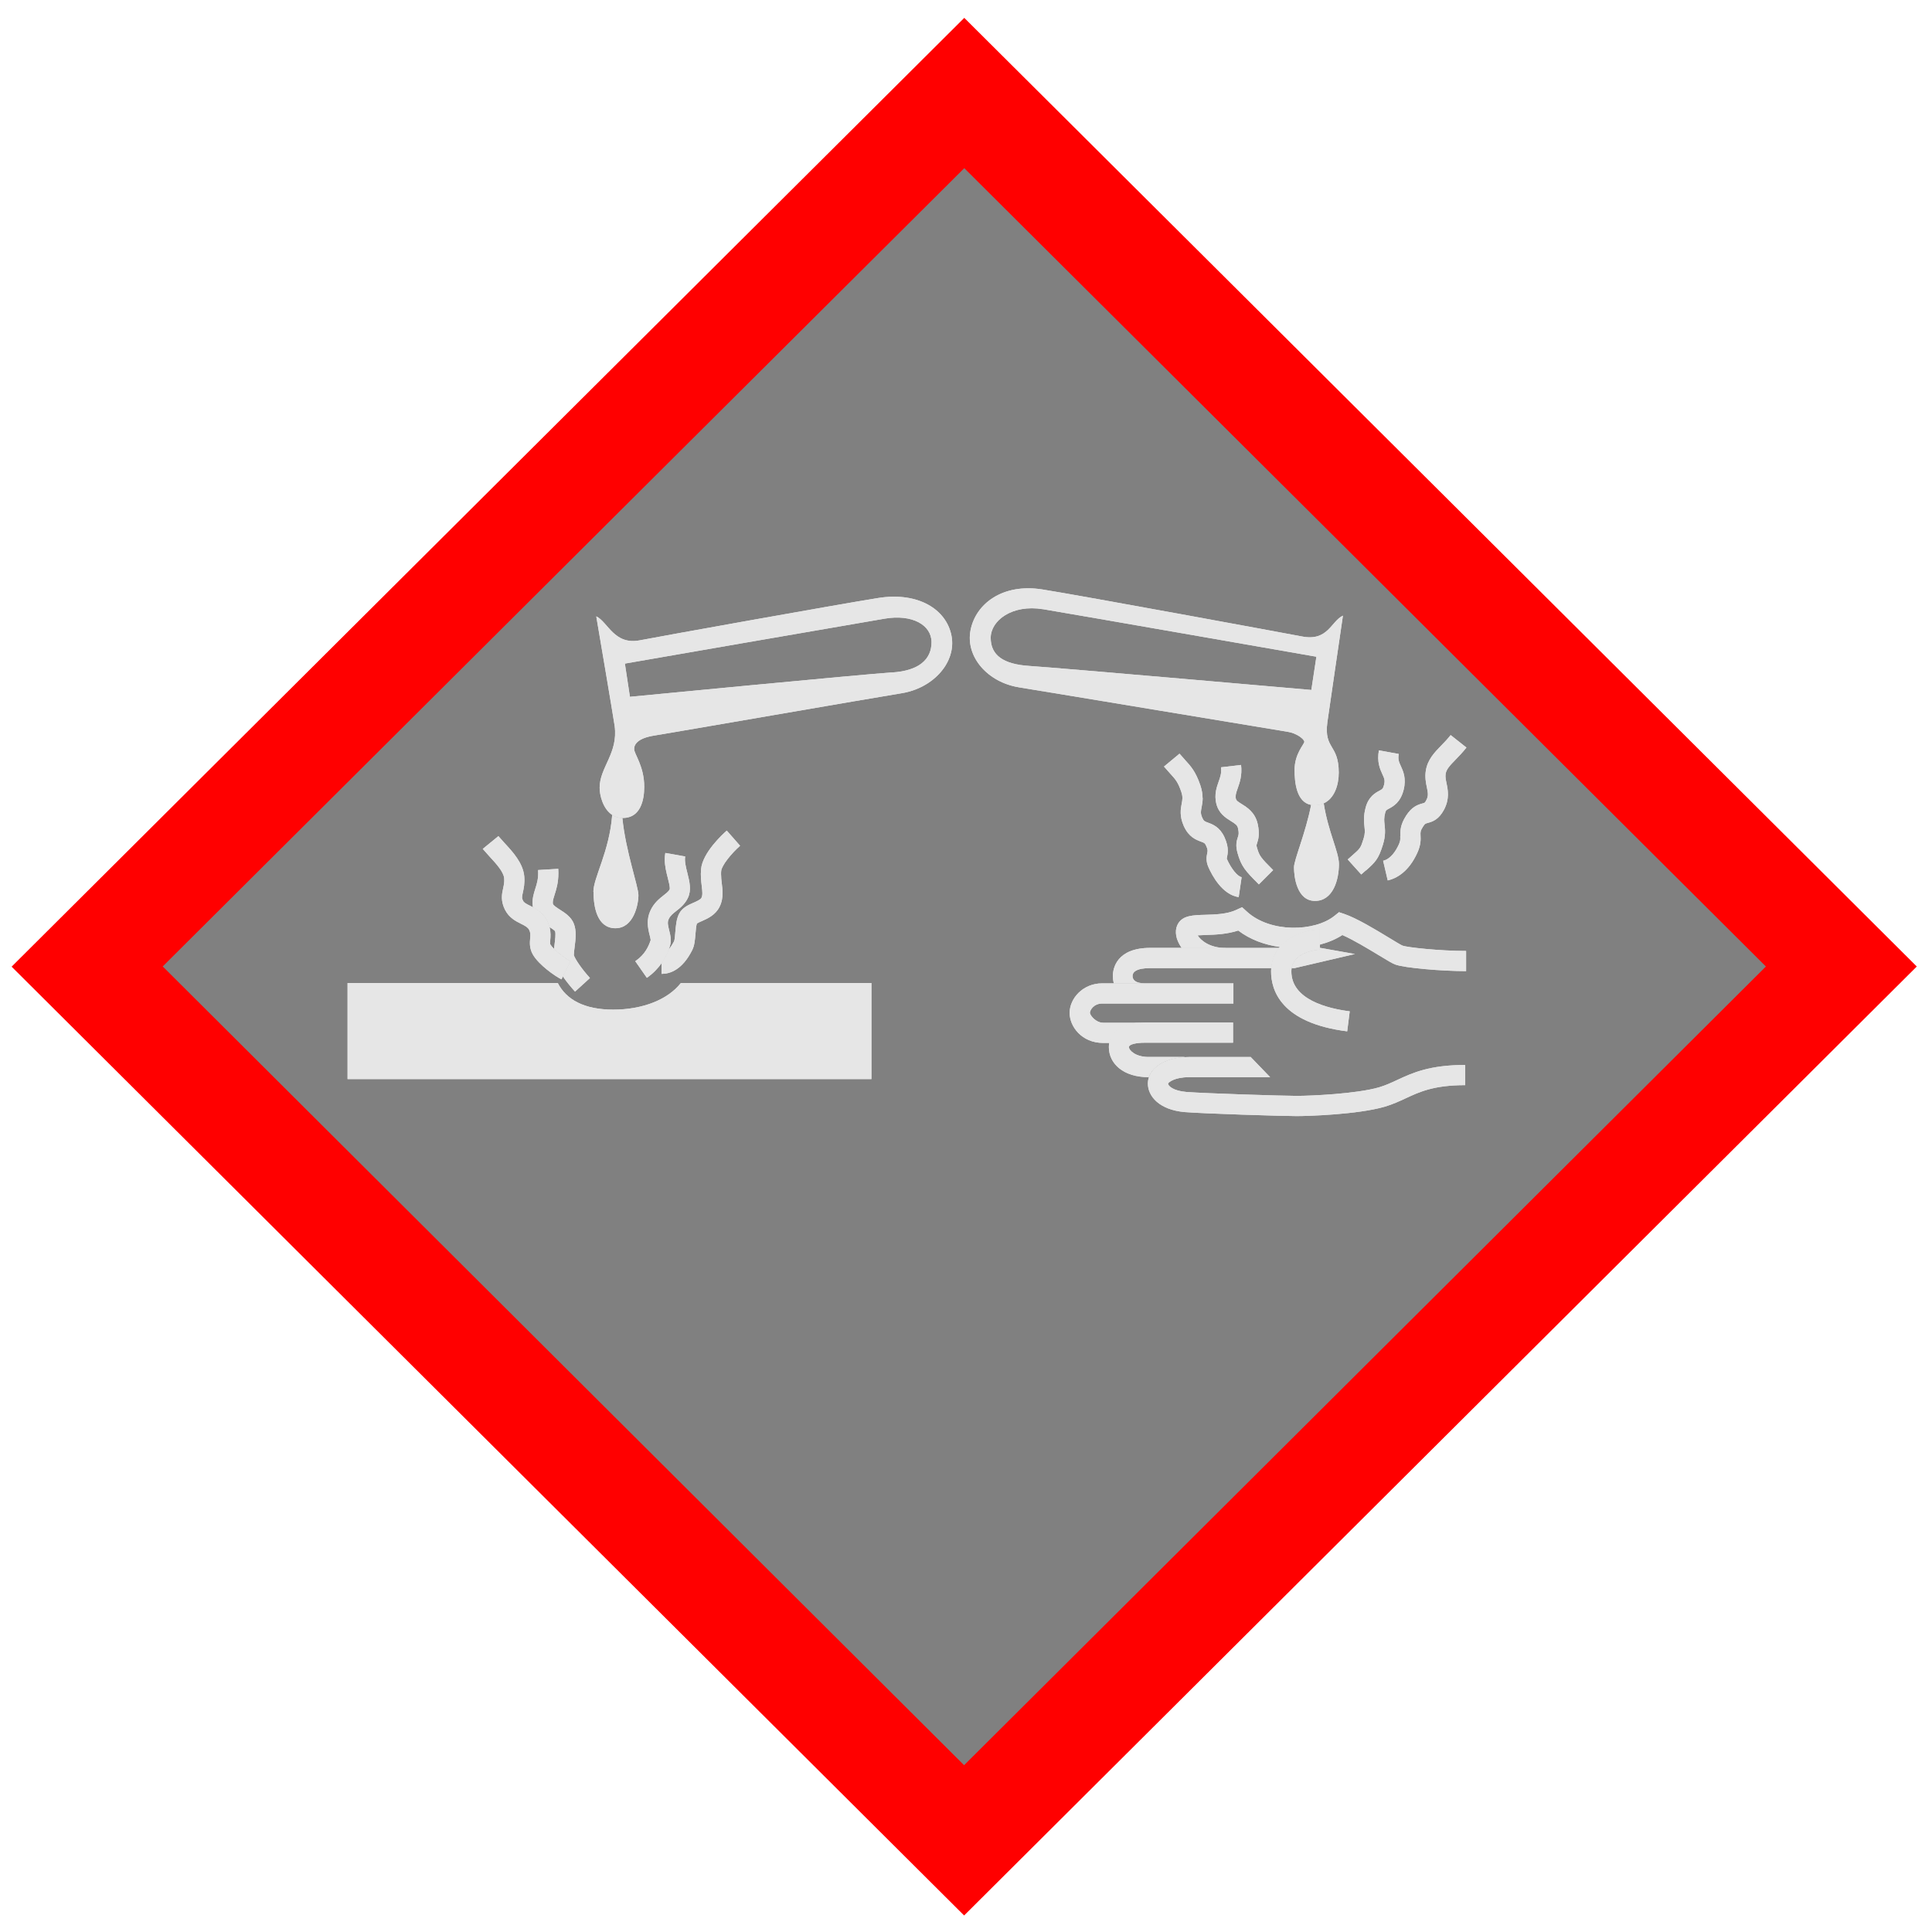 <?xml version="1.0" encoding="UTF-8" standalone="no"?>
<svg
   xmlns:dc="http://purl.org/dc/elements/1.1/"
   xmlns:cc="http://creativecommons.org/ns#"
   xmlns:rdf="http://www.w3.org/1999/02/22-rdf-syntax-ns#"
   xmlns:svg="http://www.w3.org/2000/svg"
   xmlns="http://www.w3.org/2000/svg"
   xmlns:sodipodi="http://sodipodi.sourceforge.net/DTD/sodipodi-0.dtd"
   xmlns:inkscape="http://www.inkscape.org/namespaces/inkscape"
   height="724"
   width="724"
   viewBox="0 0 735 735"
   version="1.1"
   id="svg54"
   sodipodi:docname="corrosive.svg"
   inkscape:version="1.0.1 (c497b03c, 2020-09-10)">
  <defs
     id="defs58">
    <filter
       style="color-interpolation-filters:sRGB"
       inkscape:label="Drop Shadow"
       id="filter214">
      <feFlood
         flood-opacity="1"
         flood-color="rgb(0,0,0)"
         result="flood"
         id="feFlood204" />
      <feComposite
         in="flood"
         in2="SourceGraphic"
         operator="in"
         result="composite1"
         id="feComposite206" />
      <feGaussianBlur
         in="composite1"
         stdDeviation="10.811"
         result="blur"
         id="feGaussianBlur208" />
      <feOffset
         dx="6"
         dy="6"
         result="offset"
         id="feOffset210" />
      <feComposite
         in="SourceGraphic"
         in2="offset"
         operator="over"
         result="composite2"
         id="feComposite212" />
    </filter>
    <filter
       inkscape:menu="Shadows and Glows"
       inkscape:menu-tooltip="Cut out, add inner shadow and colorize some parts of an image"
       style="color-interpolation-filters:sRGB;"
       inkscape:label="Emergence"
       id="filter1224">
      <feColorMatrix
         values="0 0 0 0 0 0 0 0 0 0 0 0 0 0 0 0.21 0.72 0.07 0 0 "
         result="result1"
         id="feColorMatrix1196" />
      <feColorMatrix
         values="1 0 0 0 0 0 1 0 0 0 0 0 1 0 0 0 0 0 2 0 "
         result="result9"
         id="feColorMatrix1198" />
      <feComposite
         in2="result9"
         in="SourceGraphic"
         operator="in"
         result="result4"
         id="feComposite1200" />
      <feFlood
         result="result2"
         flood-color="rgb(0,0,0)"
         id="feFlood1202" />
      <feComposite
         in2="result9"
         operator="in"
         result="result10"
         id="feComposite1204" />
      <feComposite
         in2="result4"
         operator="atop"
         id="feComposite1206" />
      <feGaussianBlur
         stdDeviation="3"
         result="result8"
         id="feGaussianBlur1208" />
      <feOffset
         dx="3"
         dy="3"
         result="result3"
         in="result8"
         id="feOffset1210" />
      <feFlood
         flood-opacity="1"
         flood-color="rgb(219,173,62)"
         result="result5"
         id="feFlood1212" />
      <feMerge
         result="result6"
         id="feMerge1220">
        <feMergeNode
           in="result5"
           id="feMergeNode1214" />
        <feMergeNode
           in="result3"
           id="feMergeNode1216" />
        <feMergeNode
           in="result4"
           id="feMergeNode1218" />
      </feMerge>
      <feComposite
         in2="SourceGraphic"
         operator="in"
         result="result7"
         id="feComposite1222" />
    </filter>
    <filter
       inkscape:menu="Shadows and Glows"
       inkscape:menu-tooltip="Cut out, add inner shadow and colorize some parts of an image"
       style="color-interpolation-filters:sRGB;"
       inkscape:label="Emergence"
       id="filter1254">
      <feColorMatrix
         values="0 0 0 0 0 0 0 0 0 0 0 0 0 0 0 0.21 0.72 0.07 0 0 "
         result="result1"
         id="feColorMatrix1226" />
      <feColorMatrix
         values="1 0 0 0 0 0 1 0 0 0 0 0 1 0 0 0 0 0 2 0 "
         result="result9"
         id="feColorMatrix1228" />
      <feComposite
         in2="result9"
         in="SourceGraphic"
         operator="in"
         result="result4"
         id="feComposite1230" />
      <feFlood
         result="result2"
         flood-color="rgb(0,0,0)"
         id="feFlood1232" />
      <feComposite
         in2="result9"
         operator="in"
         result="result10"
         id="feComposite1234" />
      <feComposite
         in2="result4"
         operator="atop"
         id="feComposite1236" />
      <feGaussianBlur
         stdDeviation="3"
         result="result8"
         id="feGaussianBlur1238" />
      <feOffset
         dx="3"
         dy="3"
         result="result3"
         in="result8"
         id="feOffset1240" />
      <feFlood
         flood-opacity="1"
         flood-color="rgb(219,173,62)"
         result="result5"
         id="feFlood1242" />
      <feMerge
         result="result6"
         id="feMerge1250">
        <feMergeNode
           in="result5"
           id="feMergeNode1244" />
        <feMergeNode
           in="result3"
           id="feMergeNode1246" />
        <feMergeNode
           in="result4"
           id="feMergeNode1248" />
      </feMerge>
      <feComposite
         in2="SourceGraphic"
         operator="in"
         result="result7"
         id="feComposite1252" />
    </filter>
    <filter
       inkscape:menu="Shadows and Glows"
       inkscape:menu-tooltip="Cut out, add inner shadow and colorize some parts of an image"
       style="color-interpolation-filters:sRGB;"
       inkscape:label="Emergence"
       id="filter1284">
      <feColorMatrix
         values="0 0 0 0 0 0 0 0 0 0 0 0 0 0 0 0.21 0.72 0.07 0 0 "
         result="result1"
         id="feColorMatrix1256" />
      <feColorMatrix
         values="1 0 0 0 0 0 1 0 0 0 0 0 1 0 0 0 0 0 2 0 "
         result="result9"
         id="feColorMatrix1258" />
      <feComposite
         in2="result9"
         in="SourceGraphic"
         operator="in"
         result="result4"
         id="feComposite1260" />
      <feFlood
         result="result2"
         flood-color="rgb(0,0,0)"
         id="feFlood1262" />
      <feComposite
         in2="result9"
         operator="in"
         result="result10"
         id="feComposite1264" />
      <feComposite
         in2="result4"
         operator="atop"
         id="feComposite1266" />
      <feGaussianBlur
         stdDeviation="3"
         result="result8"
         id="feGaussianBlur1268" />
      <feOffset
         dx="3"
         dy="3"
         result="result3"
         in="result8"
         id="feOffset1270" />
      <feFlood
         flood-opacity="1"
         flood-color="rgb(219,173,62)"
         result="result5"
         id="feFlood1272" />
      <feMerge
         result="result6"
         id="feMerge1280">
        <feMergeNode
           in="result5"
           id="feMergeNode1274" />
        <feMergeNode
           in="result3"
           id="feMergeNode1276" />
        <feMergeNode
           in="result4"
           id="feMergeNode1278" />
      </feMerge>
      <feComposite
         in2="SourceGraphic"
         operator="in"
         result="result7"
         id="feComposite1282" />
    </filter>
    <filter
       inkscape:menu="Shadows and Glows"
       inkscape:menu-tooltip="Cut out, add inner shadow and colorize some parts of an image"
       style="color-interpolation-filters:sRGB;"
       inkscape:label="Emergence"
       id="filter1314">
      <feColorMatrix
         values="0 0 0 0 0 0 0 0 0 0 0 0 0 0 0 0.21 0.72 0.07 0 0 "
         result="result1"
         id="feColorMatrix1286" />
      <feColorMatrix
         values="1 0 0 0 0 0 1 0 0 0 0 0 1 0 0 0 0 0 2 0 "
         result="result9"
         id="feColorMatrix1288" />
      <feComposite
         in2="result9"
         in="SourceGraphic"
         operator="in"
         result="result4"
         id="feComposite1290" />
      <feFlood
         result="result2"
         flood-color="rgb(0,0,0)"
         id="feFlood1292" />
      <feComposite
         in2="result9"
         operator="in"
         result="result10"
         id="feComposite1294" />
      <feComposite
         in2="result4"
         operator="atop"
         id="feComposite1296" />
      <feGaussianBlur
         stdDeviation="3"
         result="result8"
         id="feGaussianBlur1298" />
      <feOffset
         dx="3"
         dy="3"
         result="result3"
         in="result8"
         id="feOffset1300" />
      <feFlood
         flood-opacity="1"
         flood-color="rgb(219,173,62)"
         result="result5"
         id="feFlood1302" />
      <feMerge
         result="result6"
         id="feMerge1310">
        <feMergeNode
           in="result5"
           id="feMergeNode1304" />
        <feMergeNode
           in="result3"
           id="feMergeNode1306" />
        <feMergeNode
           in="result4"
           id="feMergeNode1308" />
      </feMerge>
      <feComposite
         in2="SourceGraphic"
         operator="in"
         result="result7"
         id="feComposite1312" />
    </filter>
    <filter
       inkscape:menu="Shadows and Glows"
       inkscape:menu-tooltip="Cut out, add inner shadow and colorize some parts of an image"
       style="color-interpolation-filters:sRGB;"
       inkscape:label="Emergence"
       id="filter1344">
      <feColorMatrix
         values="0 0 0 0 0 0 0 0 0 0 0 0 0 0 0 0.21 0.72 0.07 0 0 "
         result="result1"
         id="feColorMatrix1316" />
      <feColorMatrix
         values="1 0 0 0 0 0 1 0 0 0 0 0 1 0 0 0 0 0 2 0 "
         result="result9"
         id="feColorMatrix1318" />
      <feComposite
         in2="result9"
         in="SourceGraphic"
         operator="in"
         result="result4"
         id="feComposite1320" />
      <feFlood
         result="result2"
         flood-color="rgb(0,0,0)"
         id="feFlood1322" />
      <feComposite
         in2="result9"
         operator="in"
         result="result10"
         id="feComposite1324" />
      <feComposite
         in2="result4"
         operator="atop"
         id="feComposite1326" />
      <feGaussianBlur
         stdDeviation="3"
         result="result8"
         id="feGaussianBlur1328" />
      <feOffset
         dx="3"
         dy="3"
         result="result3"
         in="result8"
         id="feOffset1330" />
      <feFlood
         flood-opacity="1"
         flood-color="rgb(219,173,62)"
         result="result5"
         id="feFlood1332" />
      <feMerge
         result="result6"
         id="feMerge1340">
        <feMergeNode
           in="result5"
           id="feMergeNode1334" />
        <feMergeNode
           in="result3"
           id="feMergeNode1336" />
        <feMergeNode
           in="result4"
           id="feMergeNode1338" />
      </feMerge>
      <feComposite
         in2="SourceGraphic"
         operator="in"
         result="result7"
         id="feComposite1342" />
    </filter>
    <filter
       inkscape:menu="Shadows and Glows"
       inkscape:menu-tooltip="Cut out, add inner shadow and colorize some parts of an image"
       style="color-interpolation-filters:sRGB;"
       inkscape:label="Emergence"
       id="filter1374">
      <feColorMatrix
         values="0 0 0 0 0 0 0 0 0 0 0 0 0 0 0 0.21 0.72 0.07 0 0 "
         result="result1"
         id="feColorMatrix1346" />
      <feColorMatrix
         values="1 0 0 0 0 0 1 0 0 0 0 0 1 0 0 0 0 0 2 0 "
         result="result9"
         id="feColorMatrix1348" />
      <feComposite
         in2="result9"
         in="SourceGraphic"
         operator="in"
         result="result4"
         id="feComposite1350" />
      <feFlood
         result="result2"
         flood-color="rgb(0,0,0)"
         id="feFlood1352" />
      <feComposite
         in2="result9"
         operator="in"
         result="result10"
         id="feComposite1354" />
      <feComposite
         in2="result4"
         operator="atop"
         id="feComposite1356" />
      <feGaussianBlur
         stdDeviation="3"
         result="result8"
         id="feGaussianBlur1358" />
      <feOffset
         dx="3"
         dy="3"
         result="result3"
         in="result8"
         id="feOffset1360" />
      <feFlood
         flood-opacity="1"
         flood-color="rgb(219,173,62)"
         result="result5"
         id="feFlood1362" />
      <feMerge
         result="result6"
         id="feMerge1370">
        <feMergeNode
           in="result5"
           id="feMergeNode1364" />
        <feMergeNode
           in="result3"
           id="feMergeNode1366" />
        <feMergeNode
           in="result4"
           id="feMergeNode1368" />
      </feMerge>
      <feComposite
         in2="SourceGraphic"
         operator="in"
         result="result7"
         id="feComposite1372" />
    </filter>
    <filter
       inkscape:menu="Shadows and Glows"
       inkscape:menu-tooltip="Cut out, add inner shadow and colorize some parts of an image"
       style="color-interpolation-filters:sRGB;"
       inkscape:label="Emergence"
       id="filter1404">
      <feColorMatrix
         values="0 0 0 0 0 0 0 0 0 0 0 0 0 0 0 0.21 0.72 0.07 0 0 "
         result="result1"
         id="feColorMatrix1376" />
      <feColorMatrix
         values="1 0 0 0 0 0 1 0 0 0 0 0 1 0 0 0 0 0 2 0 "
         result="result9"
         id="feColorMatrix1378" />
      <feComposite
         in2="result9"
         in="SourceGraphic"
         operator="in"
         result="result4"
         id="feComposite1380" />
      <feFlood
         result="result2"
         flood-color="rgb(0,0,0)"
         id="feFlood1382" />
      <feComposite
         in2="result9"
         operator="in"
         result="result10"
         id="feComposite1384" />
      <feComposite
         in2="result4"
         operator="atop"
         id="feComposite1386" />
      <feGaussianBlur
         stdDeviation="3"
         result="result8"
         id="feGaussianBlur1388" />
      <feOffset
         dx="3"
         dy="3"
         result="result3"
         in="result8"
         id="feOffset1390" />
      <feFlood
         flood-opacity="1"
         flood-color="rgb(219,173,62)"
         result="result5"
         id="feFlood1392" />
      <feMerge
         result="result6"
         id="feMerge1400">
        <feMergeNode
           in="result5"
           id="feMergeNode1394" />
        <feMergeNode
           in="result3"
           id="feMergeNode1396" />
        <feMergeNode
           in="result4"
           id="feMergeNode1398" />
      </feMerge>
      <feComposite
         in2="SourceGraphic"
         operator="in"
         result="result7"
         id="feComposite1402" />
    </filter>
    <filter
       inkscape:menu="Shadows and Glows"
       inkscape:menu-tooltip="Cut out, add inner shadow and colorize some parts of an image"
       style="color-interpolation-filters:sRGB;"
       inkscape:label="Emergence"
       id="filter1434">
      <feColorMatrix
         values="0 0 0 0 0 0 0 0 0 0 0 0 0 0 0 0.21 0.72 0.07 0 0 "
         result="result1"
         id="feColorMatrix1406" />
      <feColorMatrix
         values="1 0 0 0 0 0 1 0 0 0 0 0 1 0 0 0 0 0 2 0 "
         result="result9"
         id="feColorMatrix1408" />
      <feComposite
         in2="result9"
         in="SourceGraphic"
         operator="in"
         result="result4"
         id="feComposite1410" />
      <feFlood
         result="result2"
         flood-color="rgb(0,0,0)"
         id="feFlood1412" />
      <feComposite
         in2="result9"
         operator="in"
         result="result10"
         id="feComposite1414" />
      <feComposite
         in2="result4"
         operator="atop"
         id="feComposite1416" />
      <feGaussianBlur
         stdDeviation="3"
         result="result8"
         id="feGaussianBlur1418" />
      <feOffset
         dx="3"
         dy="3"
         result="result3"
         in="result8"
         id="feOffset1420" />
      <feFlood
         flood-opacity="1"
         flood-color="rgb(219,173,62)"
         result="result5"
         id="feFlood1422" />
      <feMerge
         result="result6"
         id="feMerge1430">
        <feMergeNode
           in="result5"
           id="feMergeNode1424" />
        <feMergeNode
           in="result3"
           id="feMergeNode1426" />
        <feMergeNode
           in="result4"
           id="feMergeNode1428" />
      </feMerge>
      <feComposite
         in2="SourceGraphic"
         operator="in"
         result="result7"
         id="feComposite1432" />
    </filter>
    <filter
       inkscape:menu="Shadows and Glows"
       inkscape:menu-tooltip="Cut out, add inner shadow and colorize some parts of an image"
       style="color-interpolation-filters:sRGB;"
       inkscape:label="Emergence"
       id="filter1464">
      <feColorMatrix
         values="0 0 0 0 0 0 0 0 0 0 0 0 0 0 0 0.21 0.72 0.07 0 0 "
         result="result1"
         id="feColorMatrix1436" />
      <feColorMatrix
         values="1 0 0 0 0 0 1 0 0 0 0 0 1 0 0 0 0 0 2 0 "
         result="result9"
         id="feColorMatrix1438" />
      <feComposite
         in2="result9"
         in="SourceGraphic"
         operator="in"
         result="result4"
         id="feComposite1440" />
      <feFlood
         result="result2"
         flood-color="rgb(0,0,0)"
         id="feFlood1442" />
      <feComposite
         in2="result9"
         operator="in"
         result="result10"
         id="feComposite1444" />
      <feComposite
         in2="result4"
         operator="atop"
         id="feComposite1446" />
      <feGaussianBlur
         stdDeviation="3"
         result="result8"
         id="feGaussianBlur1448" />
      <feOffset
         dx="3"
         dy="3"
         result="result3"
         in="result8"
         id="feOffset1450" />
      <feFlood
         flood-opacity="1"
         flood-color="rgb(219,173,62)"
         result="result5"
         id="feFlood1452" />
      <feMerge
         result="result6"
         id="feMerge1460">
        <feMergeNode
           in="result5"
           id="feMergeNode1454" />
        <feMergeNode
           in="result3"
           id="feMergeNode1456" />
        <feMergeNode
           in="result4"
           id="feMergeNode1458" />
      </feMerge>
      <feComposite
         in2="SourceGraphic"
         operator="in"
         result="result7"
         id="feComposite1462" />
    </filter>
    <filter
       inkscape:menu="Shadows and Glows"
       inkscape:menu-tooltip="Cut out, add inner shadow and colorize some parts of an image"
       style="color-interpolation-filters:sRGB;"
       inkscape:label="Emergence"
       id="filter1494">
      <feColorMatrix
         values="0 0 0 0 0 0 0 0 0 0 0 0 0 0 0 0.21 0.72 0.07 0 0 "
         result="result1"
         id="feColorMatrix1466" />
      <feColorMatrix
         values="1 0 0 0 0 0 1 0 0 0 0 0 1 0 0 0 0 0 2 0 "
         result="result9"
         id="feColorMatrix1468" />
      <feComposite
         in2="result9"
         in="SourceGraphic"
         operator="in"
         result="result4"
         id="feComposite1470" />
      <feFlood
         result="result2"
         flood-color="rgb(0,0,0)"
         id="feFlood1472" />
      <feComposite
         in2="result9"
         operator="in"
         result="result10"
         id="feComposite1474" />
      <feComposite
         in2="result4"
         operator="atop"
         id="feComposite1476" />
      <feGaussianBlur
         stdDeviation="3"
         result="result8"
         id="feGaussianBlur1478" />
      <feOffset
         dx="3"
         dy="3"
         result="result3"
         in="result8"
         id="feOffset1480" />
      <feFlood
         flood-opacity="1"
         flood-color="rgb(219,173,62)"
         result="result5"
         id="feFlood1482" />
      <feMerge
         result="result6"
         id="feMerge1490">
        <feMergeNode
           in="result5"
           id="feMergeNode1484" />
        <feMergeNode
           in="result3"
           id="feMergeNode1486" />
        <feMergeNode
           in="result4"
           id="feMergeNode1488" />
      </feMerge>
      <feComposite
         in2="SourceGraphic"
         operator="in"
         result="result7"
         id="feComposite1492" />
    </filter>
    <filter
       inkscape:menu="Shadows and Glows"
       inkscape:menu-tooltip="Cut out, add inner shadow and colorize some parts of an image"
       style="color-interpolation-filters:sRGB;"
       inkscape:label="Emergence"
       id="filter1524">
      <feColorMatrix
         values="0 0 0 0 0 0 0 0 0 0 0 0 0 0 0 0.21 0.72 0.07 0 0 "
         result="result1"
         id="feColorMatrix1496" />
      <feColorMatrix
         values="1 0 0 0 0 0 1 0 0 0 0 0 1 0 0 0 0 0 2 0 "
         result="result9"
         id="feColorMatrix1498" />
      <feComposite
         in2="result9"
         in="SourceGraphic"
         operator="in"
         result="result4"
         id="feComposite1500" />
      <feFlood
         result="result2"
         flood-color="rgb(0,0,0)"
         id="feFlood1502" />
      <feComposite
         in2="result9"
         operator="in"
         result="result10"
         id="feComposite1504" />
      <feComposite
         in2="result4"
         operator="atop"
         id="feComposite1506" />
      <feGaussianBlur
         stdDeviation="3"
         result="result8"
         id="feGaussianBlur1508" />
      <feOffset
         dx="3"
         dy="3"
         result="result3"
         in="result8"
         id="feOffset1510" />
      <feFlood
         flood-opacity="1"
         flood-color="rgb(219,173,62)"
         result="result5"
         id="feFlood1512" />
      <feMerge
         result="result6"
         id="feMerge1520">
        <feMergeNode
           in="result5"
           id="feMergeNode1514" />
        <feMergeNode
           in="result3"
           id="feMergeNode1516" />
        <feMergeNode
           in="result4"
           id="feMergeNode1518" />
      </feMerge>
      <feComposite
         in2="SourceGraphic"
         operator="in"
         result="result7"
         id="feComposite1522" />
    </filter>
    <filter
       inkscape:menu="Shadows and Glows"
       inkscape:menu-tooltip="Cut out, add inner shadow and colorize some parts of an image"
       style="color-interpolation-filters:sRGB;"
       inkscape:label="Emergence"
       id="filter1554">
      <feColorMatrix
         values="0 0 0 0 0 0 0 0 0 0 0 0 0 0 0 0.21 0.72 0.07 0 0 "
         result="result1"
         id="feColorMatrix1526" />
      <feColorMatrix
         values="1 0 0 0 0 0 1 0 0 0 0 0 1 0 0 0 0 0 2 0 "
         result="result9"
         id="feColorMatrix1528" />
      <feComposite
         in2="result9"
         in="SourceGraphic"
         operator="in"
         result="result4"
         id="feComposite1530" />
      <feFlood
         result="result2"
         flood-color="rgb(0,0,0)"
         id="feFlood1532" />
      <feComposite
         in2="result9"
         operator="in"
         result="result10"
         id="feComposite1534" />
      <feComposite
         in2="result4"
         operator="atop"
         id="feComposite1536" />
      <feGaussianBlur
         stdDeviation="3"
         result="result8"
         id="feGaussianBlur1538" />
      <feOffset
         dx="3"
         dy="3"
         result="result3"
         in="result8"
         id="feOffset1540" />
      <feFlood
         flood-opacity="1"
         flood-color="rgb(219,173,62)"
         result="result5"
         id="feFlood1542" />
      <feMerge
         result="result6"
         id="feMerge1550">
        <feMergeNode
           in="result5"
           id="feMergeNode1544" />
        <feMergeNode
           in="result3"
           id="feMergeNode1546" />
        <feMergeNode
           in="result4"
           id="feMergeNode1548" />
      </feMerge>
      <feComposite
         in2="SourceGraphic"
         operator="in"
         result="result7"
         id="feComposite1552" />
    </filter>
    <filter
       inkscape:menu="Shadows and Glows"
       inkscape:menu-tooltip="Cut out, add inner shadow and colorize some parts of an image"
       style="color-interpolation-filters:sRGB;"
       inkscape:label="Emergence"
       id="filter1584">
      <feColorMatrix
         values="0 0 0 0 0 0 0 0 0 0 0 0 0 0 0 0.21 0.72 0.07 0 0 "
         result="result1"
         id="feColorMatrix1556" />
      <feColorMatrix
         values="1 0 0 0 0 0 1 0 0 0 0 0 1 0 0 0 0 0 2 0 "
         result="result9"
         id="feColorMatrix1558" />
      <feComposite
         in2="result9"
         in="SourceGraphic"
         operator="in"
         result="result4"
         id="feComposite1560" />
      <feFlood
         result="result2"
         flood-color="rgb(0,0,0)"
         id="feFlood1562" />
      <feComposite
         in2="result9"
         operator="in"
         result="result10"
         id="feComposite1564" />
      <feComposite
         in2="result4"
         operator="atop"
         id="feComposite1566" />
      <feGaussianBlur
         stdDeviation="3"
         result="result8"
         id="feGaussianBlur1568" />
      <feOffset
         dx="3"
         dy="3"
         result="result3"
         in="result8"
         id="feOffset1570" />
      <feFlood
         flood-opacity="1"
         flood-color="rgb(219,173,62)"
         result="result5"
         id="feFlood1572" />
      <feMerge
         result="result6"
         id="feMerge1580">
        <feMergeNode
           in="result5"
           id="feMergeNode1574" />
        <feMergeNode
           in="result3"
           id="feMergeNode1576" />
        <feMergeNode
           in="result4"
           id="feMergeNode1578" />
      </feMerge>
      <feComposite
         in2="SourceGraphic"
         operator="in"
         result="result7"
         id="feComposite1582" />
    </filter>
    <filter
       inkscape:menu="Shadows and Glows"
       inkscape:menu-tooltip="Cut out, add inner shadow and colorize some parts of an image"
       style="color-interpolation-filters:sRGB;"
       inkscape:label="Emergence"
       id="filter1614">
      <feColorMatrix
         values="0 0 0 0 0 0 0 0 0 0 0 0 0 0 0 0.21 0.72 0.07 0 0 "
         result="result1"
         id="feColorMatrix1586" />
      <feColorMatrix
         values="1 0 0 0 0 0 1 0 0 0 0 0 1 0 0 0 0 0 2 0 "
         result="result9"
         id="feColorMatrix1588" />
      <feComposite
         in2="result9"
         in="SourceGraphic"
         operator="in"
         result="result4"
         id="feComposite1590" />
      <feFlood
         result="result2"
         flood-color="rgb(0,0,0)"
         id="feFlood1592" />
      <feComposite
         in2="result9"
         operator="in"
         result="result10"
         id="feComposite1594" />
      <feComposite
         in2="result4"
         operator="atop"
         id="feComposite1596" />
      <feGaussianBlur
         stdDeviation="3"
         result="result8"
         id="feGaussianBlur1598" />
      <feOffset
         dx="3"
         dy="3"
         result="result3"
         in="result8"
         id="feOffset1600" />
      <feFlood
         flood-opacity="1"
         flood-color="rgb(219,173,62)"
         result="result5"
         id="feFlood1602" />
      <feMerge
         result="result6"
         id="feMerge1610">
        <feMergeNode
           in="result5"
           id="feMergeNode1604" />
        <feMergeNode
           in="result3"
           id="feMergeNode1606" />
        <feMergeNode
           in="result4"
           id="feMergeNode1608" />
      </feMerge>
      <feComposite
         in2="SourceGraphic"
         operator="in"
         result="result7"
         id="feComposite1612" />
    </filter>
    <filter
       inkscape:menu="Shadows and Glows"
       inkscape:menu-tooltip="Cut out, add inner shadow and colorize some parts of an image"
       style="color-interpolation-filters:sRGB;"
       inkscape:label="Emergence"
       id="filter1644">
      <feColorMatrix
         values="0 0 0 0 0 0 0 0 0 0 0 0 0 0 0 0.21 0.72 0.07 0 0 "
         result="result1"
         id="feColorMatrix1616" />
      <feColorMatrix
         values="1 0 0 0 0 0 1 0 0 0 0 0 1 0 0 0 0 0 2 0 "
         result="result9"
         id="feColorMatrix1618" />
      <feComposite
         in2="result9"
         in="SourceGraphic"
         operator="in"
         result="result4"
         id="feComposite1620" />
      <feFlood
         result="result2"
         flood-color="rgb(0,0,0)"
         id="feFlood1622" />
      <feComposite
         in2="result9"
         operator="in"
         result="result10"
         id="feComposite1624" />
      <feComposite
         in2="result4"
         operator="atop"
         id="feComposite1626" />
      <feGaussianBlur
         stdDeviation="3"
         result="result8"
         id="feGaussianBlur1628" />
      <feOffset
         dx="3"
         dy="3"
         result="result3"
         in="result8"
         id="feOffset1630" />
      <feFlood
         flood-opacity="1"
         flood-color="rgb(219,173,62)"
         result="result5"
         id="feFlood1632" />
      <feMerge
         result="result6"
         id="feMerge1640">
        <feMergeNode
           in="result5"
           id="feMergeNode1634" />
        <feMergeNode
           in="result3"
           id="feMergeNode1636" />
        <feMergeNode
           in="result4"
           id="feMergeNode1638" />
      </feMerge>
      <feComposite
         in2="SourceGraphic"
         operator="in"
         result="result7"
         id="feComposite1642" />
    </filter>
    <filter
       inkscape:menu="Shadows and Glows"
       inkscape:menu-tooltip="Cut out, add inner shadow and colorize some parts of an image"
       style="color-interpolation-filters:sRGB;"
       inkscape:label="Emergence"
       id="filter1674">
      <feColorMatrix
         values="0 0 0 0 0 0 0 0 0 0 0 0 0 0 0 0.21 0.72 0.07 0 0 "
         result="result1"
         id="feColorMatrix1646" />
      <feColorMatrix
         values="1 0 0 0 0 0 1 0 0 0 0 0 1 0 0 0 0 0 2 0 "
         result="result9"
         id="feColorMatrix1648" />
      <feComposite
         in2="result9"
         in="SourceGraphic"
         operator="in"
         result="result4"
         id="feComposite1650" />
      <feFlood
         result="result2"
         flood-color="rgb(0,0,0)"
         id="feFlood1652" />
      <feComposite
         in2="result9"
         operator="in"
         result="result10"
         id="feComposite1654" />
      <feComposite
         in2="result4"
         operator="atop"
         id="feComposite1656" />
      <feGaussianBlur
         stdDeviation="3"
         result="result8"
         id="feGaussianBlur1658" />
      <feOffset
         dx="3"
         dy="3"
         result="result3"
         in="result8"
         id="feOffset1660" />
      <feFlood
         flood-opacity="1"
         flood-color="rgb(219,173,62)"
         result="result5"
         id="feFlood1662" />
      <feMerge
         result="result6"
         id="feMerge1670">
        <feMergeNode
           in="result5"
           id="feMergeNode1664" />
        <feMergeNode
           in="result3"
           id="feMergeNode1666" />
        <feMergeNode
           in="result4"
           id="feMergeNode1668" />
      </feMerge>
      <feComposite
         in2="SourceGraphic"
         operator="in"
         result="result7"
         id="feComposite1672" />
    </filter>
    <filter
       inkscape:menu="Shadows and Glows"
       inkscape:menu-tooltip="Cut out, add inner shadow and colorize some parts of an image"
       style="color-interpolation-filters:sRGB;"
       inkscape:label="Emergence"
       id="filter1704">
      <feColorMatrix
         values="0 0 0 0 0 0 0 0 0 0 0 0 0 0 0 0.21 0.72 0.07 0 0 "
         result="result1"
         id="feColorMatrix1676" />
      <feColorMatrix
         values="1 0 0 0 0 0 1 0 0 0 0 0 1 0 0 0 0 0 2 0 "
         result="result9"
         id="feColorMatrix1678" />
      <feComposite
         in2="result9"
         in="SourceGraphic"
         operator="in"
         result="result4"
         id="feComposite1680" />
      <feFlood
         result="result2"
         flood-color="rgb(0,0,0)"
         id="feFlood1682" />
      <feComposite
         in2="result9"
         operator="in"
         result="result10"
         id="feComposite1684" />
      <feComposite
         in2="result4"
         operator="atop"
         id="feComposite1686" />
      <feGaussianBlur
         stdDeviation="3"
         result="result8"
         id="feGaussianBlur1688" />
      <feOffset
         dx="3"
         dy="3"
         result="result3"
         in="result8"
         id="feOffset1690" />
      <feFlood
         flood-opacity="1"
         flood-color="rgb(219,173,62)"
         result="result5"
         id="feFlood1692" />
      <feMerge
         result="result6"
         id="feMerge1700">
        <feMergeNode
           in="result5"
           id="feMergeNode1694" />
        <feMergeNode
           in="result3"
           id="feMergeNode1696" />
        <feMergeNode
           in="result4"
           id="feMergeNode1698" />
      </feMerge>
      <feComposite
         in2="SourceGraphic"
         operator="in"
         result="result7"
         id="feComposite1702" />
    </filter>
    <filter
       inkscape:menu="Shadows and Glows"
       inkscape:menu-tooltip="Cut out, add inner shadow and colorize some parts of an image"
       style="color-interpolation-filters:sRGB;"
       inkscape:label="Emergence"
       id="filter1734">
      <feColorMatrix
         values="0 0 0 0 0 0 0 0 0 0 0 0 0 0 0 0.21 0.72 0.07 0 0 "
         result="result1"
         id="feColorMatrix1706" />
      <feColorMatrix
         values="1 0 0 0 0 0 1 0 0 0 0 0 1 0 0 0 0 0 2 0 "
         result="result9"
         id="feColorMatrix1708" />
      <feComposite
         in2="result9"
         in="SourceGraphic"
         operator="in"
         result="result4"
         id="feComposite1710" />
      <feFlood
         result="result2"
         flood-color="rgb(0,0,0)"
         id="feFlood1712" />
      <feComposite
         in2="result9"
         operator="in"
         result="result10"
         id="feComposite1714" />
      <feComposite
         in2="result4"
         operator="atop"
         id="feComposite1716" />
      <feGaussianBlur
         stdDeviation="3"
         result="result8"
         id="feGaussianBlur1718" />
      <feOffset
         dx="3"
         dy="3"
         result="result3"
         in="result8"
         id="feOffset1720" />
      <feFlood
         flood-opacity="1"
         flood-color="rgb(219,173,62)"
         result="result5"
         id="feFlood1722" />
      <feMerge
         result="result6"
         id="feMerge1730">
        <feMergeNode
           in="result5"
           id="feMergeNode1724" />
        <feMergeNode
           in="result3"
           id="feMergeNode1726" />
        <feMergeNode
           in="result4"
           id="feMergeNode1728" />
      </feMerge>
      <feComposite
         in2="SourceGraphic"
         operator="in"
         result="result7"
         id="feComposite1732" />
    </filter>
    <filter
       inkscape:menu="Shadows and Glows"
       inkscape:menu-tooltip="Cut out, add inner shadow and colorize some parts of an image"
       style="color-interpolation-filters:sRGB;"
       inkscape:label="Emergence"
       id="filter1764">
      <feColorMatrix
         values="0 0 0 0 0 0 0 0 0 0 0 0 0 0 0 0.21 0.72 0.07 0 0 "
         result="result1"
         id="feColorMatrix1736" />
      <feColorMatrix
         values="1 0 0 0 0 0 1 0 0 0 0 0 1 0 0 0 0 0 2 0 "
         result="result9"
         id="feColorMatrix1738" />
      <feComposite
         in2="result9"
         in="SourceGraphic"
         operator="in"
         result="result4"
         id="feComposite1740" />
      <feFlood
         result="result2"
         flood-color="rgb(0,0,0)"
         id="feFlood1742" />
      <feComposite
         in2="result9"
         operator="in"
         result="result10"
         id="feComposite1744" />
      <feComposite
         in2="result4"
         operator="atop"
         id="feComposite1746" />
      <feGaussianBlur
         stdDeviation="3"
         result="result8"
         id="feGaussianBlur1748" />
      <feOffset
         dx="3"
         dy="3"
         result="result3"
         in="result8"
         id="feOffset1750" />
      <feFlood
         flood-opacity="1"
         flood-color="rgb(219,173,62)"
         result="result5"
         id="feFlood1752" />
      <feMerge
         result="result6"
         id="feMerge1760">
        <feMergeNode
           in="result5"
           id="feMergeNode1754" />
        <feMergeNode
           in="result3"
           id="feMergeNode1756" />
        <feMergeNode
           in="result4"
           id="feMergeNode1758" />
      </feMerge>
      <feComposite
         in2="SourceGraphic"
         operator="in"
         result="result7"
         id="feComposite1762" />
    </filter>
    <filter
       inkscape:menu="Shadows and Glows"
       inkscape:menu-tooltip="Cut out, add inner shadow and colorize some parts of an image"
       style="color-interpolation-filters:sRGB;"
       inkscape:label="Emergence"
       id="filter1794">
      <feColorMatrix
         values="0 0 0 0 0 0 0 0 0 0 0 0 0 0 0 0.21 0.72 0.07 0 0 "
         result="result1"
         id="feColorMatrix1766" />
      <feColorMatrix
         values="1 0 0 0 0 0 1 0 0 0 0 0 1 0 0 0 0 0 2 0 "
         result="result9"
         id="feColorMatrix1768" />
      <feComposite
         in2="result9"
         in="SourceGraphic"
         operator="in"
         result="result4"
         id="feComposite1770" />
      <feFlood
         result="result2"
         flood-color="rgb(0,0,0)"
         id="feFlood1772" />
      <feComposite
         in2="result9"
         operator="in"
         result="result10"
         id="feComposite1774" />
      <feComposite
         in2="result4"
         operator="atop"
         id="feComposite1776" />
      <feGaussianBlur
         stdDeviation="3"
         result="result8"
         id="feGaussianBlur1778" />
      <feOffset
         dx="3"
         dy="3"
         result="result3"
         in="result8"
         id="feOffset1780" />
      <feFlood
         flood-opacity="1"
         flood-color="rgb(219,173,62)"
         result="result5"
         id="feFlood1782" />
      <feMerge
         result="result6"
         id="feMerge1790">
        <feMergeNode
           in="result5"
           id="feMergeNode1784" />
        <feMergeNode
           in="result3"
           id="feMergeNode1786" />
        <feMergeNode
           in="result4"
           id="feMergeNode1788" />
      </feMerge>
      <feComposite
         in2="SourceGraphic"
         operator="in"
         result="result7"
         id="feComposite1792" />
    </filter>
    <filter
       inkscape:menu="Shadows and Glows"
       inkscape:menu-tooltip="Cut out, add inner shadow and colorize some parts of an image"
       style="color-interpolation-filters:sRGB;"
       inkscape:label="Emergence"
       id="filter1824">
      <feColorMatrix
         values="0 0 0 0 0 0 0 0 0 0 0 0 0 0 0 0.21 0.72 0.07 0 0 "
         result="result1"
         id="feColorMatrix1796" />
      <feColorMatrix
         values="1 0 0 0 0 0 1 0 0 0 0 0 1 0 0 0 0 0 2 0 "
         result="result9"
         id="feColorMatrix1798" />
      <feComposite
         in2="result9"
         in="SourceGraphic"
         operator="in"
         result="result4"
         id="feComposite1800" />
      <feFlood
         result="result2"
         flood-color="rgb(0,0,0)"
         id="feFlood1802" />
      <feComposite
         in2="result9"
         operator="in"
         result="result10"
         id="feComposite1804" />
      <feComposite
         in2="result4"
         operator="atop"
         id="feComposite1806" />
      <feGaussianBlur
         stdDeviation="3"
         result="result8"
         id="feGaussianBlur1808" />
      <feOffset
         dx="3"
         dy="3"
         result="result3"
         in="result8"
         id="feOffset1810" />
      <feFlood
         flood-opacity="1"
         flood-color="rgb(219,173,62)"
         result="result5"
         id="feFlood1812" />
      <feMerge
         result="result6"
         id="feMerge1820">
        <feMergeNode
           in="result5"
           id="feMergeNode1814" />
        <feMergeNode
           in="result3"
           id="feMergeNode1816" />
        <feMergeNode
           in="result4"
           id="feMergeNode1818" />
      </feMerge>
      <feComposite
         in2="SourceGraphic"
         operator="in"
         result="result7"
         id="feComposite1822" />
    </filter>
    <filter
       inkscape:menu="Shadows and Glows"
       inkscape:menu-tooltip="Cut out, add inner shadow and colorize some parts of an image"
       style="color-interpolation-filters:sRGB;"
       inkscape:label="Emergence"
       id="filter1854">
      <feColorMatrix
         values="0 0 0 0 0 0 0 0 0 0 0 0 0 0 0 0.21 0.72 0.07 0 0 "
         result="result1"
         id="feColorMatrix1826" />
      <feColorMatrix
         values="1 0 0 0 0 0 1 0 0 0 0 0 1 0 0 0 0 0 2 0 "
         result="result9"
         id="feColorMatrix1828" />
      <feComposite
         in2="result9"
         in="SourceGraphic"
         operator="in"
         result="result4"
         id="feComposite1830" />
      <feFlood
         result="result2"
         flood-color="rgb(0,0,0)"
         id="feFlood1832" />
      <feComposite
         in2="result9"
         operator="in"
         result="result10"
         id="feComposite1834" />
      <feComposite
         in2="result4"
         operator="atop"
         id="feComposite1836" />
      <feGaussianBlur
         stdDeviation="3"
         result="result8"
         id="feGaussianBlur1838" />
      <feOffset
         dx="3"
         dy="3"
         result="result3"
         in="result8"
         id="feOffset1840" />
      <feFlood
         flood-opacity="1"
         flood-color="rgb(219,173,62)"
         result="result5"
         id="feFlood1842" />
      <feMerge
         result="result6"
         id="feMerge1850">
        <feMergeNode
           in="result5"
           id="feMergeNode1844" />
        <feMergeNode
           in="result3"
           id="feMergeNode1846" />
        <feMergeNode
           in="result4"
           id="feMergeNode1848" />
      </feMerge>
      <feComposite
         in2="SourceGraphic"
         operator="in"
         result="result7"
         id="feComposite1852" />
    </filter>
  </defs>
  <sodipodi:namedview
     pagecolor="#ffffff"
     bordercolor="#666666"
     borderopacity="1"
     objecttolerance="10"
     gridtolerance="10"
     guidetolerance="10"
     inkscape:pageopacity="0"
     inkscape:pageshadow="2"
     inkscape:window-width="1920"
     inkscape:window-height="1035"
     id="namedview56"
     showgrid="false"
     inkscape:zoom="0.6153315"
     inkscape:cx="684.01662"
     inkscape:cy="512.1848"
     inkscape:window-x="977"
     inkscape:window-y="23"
     inkscape:window-maximized="1"
     inkscape:current-layer="svg54"
     inkscape:document-rotation="0" />
  <path
     d="M 368.325,682.331 54.801,369.391 368.325,56.451 681.849,369.391 Z"
     fill="#fff"
     id="path12"
     style="fill:#808080;stroke-width:1.034" />
  <path
     d="m233.3 384.1c-11.1 0-17.9-3.85-21.1-10.13h-79.98v36.56h199.3v-36.56h-72.5c-4.93 6.32-14.54 10.13-25.76 10.13"
     id="path14"
     style="fill:#e6e6e6" />
  <path
     d="m251.7 370.5c3.25 0 7.91-1.57 11.67-9.1.86-1.71 1.03-3.89 1.22-6.2.1-1.2.26-3.13.54-3.87.36-.25 1.19-.61 1.78-.87 2.21-.97 5.24-2.29 6.83-5.47.89-1.78 1.15-3.54 1.15-5.22 0-1.26-.15-2.47-.29-3.62-.15-1.21-.28-2.37-.28-3.57 0-.41.001-.82.05-1.24.18-2.1 3.87-6.65 7.19-9.58l-5.07-5.77c-1.54 1.35-9.23 8.4-9.78 14.69-.21 2.47.04 4.56.26 6.4.26 2.19.39 3.48-.11 4.48-.35.69-1.77 1.32-3.04 1.87-1.96.86-4.17 1.82-5.4 4.07-1.08 1.99-1.29 4.58-1.5 7.09-.09 1.15-.23 2.9-.45 3.42-.66 1.31-1.35 2.37-2.06 3.16-.48 1.32-1.31 3.21-2.73 5.25v4.08"
     id="path16"
     style="fill:#e6e6e6" />
  <path
     d="m241.7 365.7l4.39 6.3c2.51-1.75 4.31-3.73 5.61-5.59 1.42-2.03 2.24-3.92 2.73-5.25.18-.5.32-.92.42-1.23.69-2.15.18-4.19-.27-5.98-.47-1.88-.74-3.09-.22-4.23.6-1.34 1.62-2.14 2.91-3.15 1.47-1.15 3.3-2.59 4.44-5 1.42-2.98.59-6.27-.21-9.44-.56-2.23-1.14-4.54-.83-6.3l-7.56-1.34c-.15.82-.21 1.63-.21 2.44 0 2.51.6 4.91 1.16 7.09.31 1.23.76 3 .76 3.9 0 .16-.001.29-.04.39-.34.72-1.04 1.29-2.24 2.24-1.69 1.33-3.79 2.98-5.16 6-.71 1.58-.95 3.11-.95 4.51 0 1.84.41 3.47.73 4.74.15.6.37 1.48.38 1.84-.79 2.42-2.17 5.5-5.81 8"
     id="path18"
     style="fill:#e6e6e6" />
  <path
     d="m208 350c.51.95.84 1.84 1.06 2.68.76.49 1.88 1.22 2.1 1.58.34.9.02 3.43-.2 5.11-.07.55-.14 1.08-.19 1.6 1.83 1.83 4.71 3.95 6.26 4.73l-2.89 5.79c1.43 2.04 3.1 4.08 4.62 5.75l5.68-5.17c-3.27-3.6-5.57-7.1-6.12-8.64-.001-.07-.001-.14-.001-.24 0-.67.16-1.95.28-2.84.19-1.51.4-3.12.4-4.71 0-1.44-.17-2.87-.67-4.18-1.01-2.64-3.38-4.15-5.27-5.36-1.12-.71-2.65-1.69-2.73-2.31-.02-.16-.03-.31-.03-.47 0-.77.24-1.56.67-2.9.63-1.95 1.46-4.53 1.46-8.3 0-.51-.02-1.04-.05-1.59l-7.67.46c.19 3.2-.42 5.08-1.06 7.1-.6 1.87-1.29 4-.96 6.67.02.13.04.25.06.38 1.78.94 3.86 2.29 5.25 4.87"
     id="path20"
     style="fill:#e6e6e6" />
  <path
     d="m191.8 334.1c.13 1.5-.11 2.56-.38 3.8-.47 2.11-1.05 4.73.69 8.19 1.55 3.09 4.21 4.42 6.15 5.38 1.57.78 2.48 1.27 2.99 2.19.63 1.16.56 1.96.44 3.29-.14 1.62-.34 3.85 1.07 6.25 2.3 3.92 8.29 8.11 10.84 9.38l.54-1.08 2.89-5.79c-1.56-.78-4.44-2.89-6.26-4.73-.61-.61-1.1-1.19-1.39-1.68-.14-.23-.15-.52-.04-1.67.11-1.24.25-2.94-.28-4.94-.22-.84-.55-1.74-1.06-2.68-1.4-2.58-3.47-3.93-5.26-4.87-.37-.19-.73-.38-1.07-.55-1.64-.81-2.34-1.21-2.7-1.94-.5-1-.44-1.39-.06-3.1.32-1.46.77-3.45.54-6.12-.44-5.07-4.36-9.32-7.52-12.73l-2.33-2.61-5.94 4.86 2.63 2.96c2.36 2.55 5.29 5.73 5.51 8.18"
     id="path22"
     style="fill:#e6e6e6" />
  <path
     d="m225.8 339.3c0 5.9 1.42 13.83 8.34 13.83 6.91 0 8.74-8.94 8.74-12.6 0-3.23-4.91-16.91-6.1-29.3-1.53-.02-2.81-.46-3.88-1.16-1.07 13.9-7.15 23.86-7.15 29.2"
     id="path24"
     style="fill:#e6e6e6" />
  <path
     d="m334.1 227.5c-15.1 2.4-84.1 14.8-90.7 16.1-9.81 1.88-12.1-7-16.56-9.12 0 0 6.61 38.83 7 41.72 1.38 10.38-5.72 15.72-5.72 23.48 0 2.81 1.22 8 4.79 10.35 1.07.7 2.35 1.13 3.88 1.16.05 0 .09 0 .14 0 6.72 0 8.16-6.72 8.16-11.84 0-7.92-3.84-12.48-3.84-14.4s1.6-4.16 7.68-5.12c6.08-.96 82.1-14.16 94.1-16.1s20.88-11.76 18.96-21.84c-1.92-10.1-12.72-16.8-27.84-14.4m5.2 28.32c-10.24.64-99.7 9.28-99.7 9.28l-1.92-12.64s88.5-15.36 98.9-17.1c10.4-1.76 17.76 2.4 17.76 8.96 0 6.56-4.8 10.88-15 11.52"
     id="path26"
     style="fill:#e6e6e6" />
  <path
     d="m498.8 306.2c-2.07 10.68-6.52 20.93-6.52 23.74 0 3.66 1.09 12.8 8 12.8s9.1-8.13 9.1-14c0-4.66-4.08-12.2-5.79-23.1-1 .44-2.14.7-3.45.7-.47 0-.9-.05-1.32-.13"
     id="path28"
     style="fill:#e6e6e6" />
  <path
     d="m387.7 261.5c12 1.92 96.1 15.93 102.2 16.9 3.47.55 6.31 2.84 6.31 3.79s-3.71 4.5-3.71 10.73c0 4.76.74 12.26 6.26 13.29.41.08.85.13 1.32.13 1.31 0 2.45-.25 3.45-.7 4.14-1.83 5.78-6.99 5.78-11.69 0-10.97-5.7-8.81-4.33-19.2.38-2.88 5.92-40.54 5.92-40.54-4.48 2.08-5.67 9.82-15.48 7.94-6.67-1.28-83.8-15.51-98.9-17.91s-25.36 5.46-27.3 15.54 6.48 19.79 18.48 21.71m9-29.75c10.41 1.71 104.1 18.1 104.1 18.1l-1.92 12.64s-96.9-8.48-107.1-9.12c-10.24-.64-14.88-4.16-14.88-10.72s8.16-12.8 19.84-10.88"
     id="path30"
     style="fill:#e6e6e6" />
  <path
     d="m532.7 318.2c.05 1.08.08 1.67-.51 3-1.12 2.48-3.07 5.57-6 6.27l1.75 7.48c3.33-.78 7.99-3.25 11.3-10.6 1.36-3 1.25-5.1 1.18-6.54-.06-1.2-.09-1.7.93-3.31.73-1.14.93-1.19 1.8-1.42 1.97-.52 4.23-1.37 6.18-5 2.22-4.14 1.5-7.58.98-10.1-.28-1.38-.51-2.46-.33-3.59.27-1.72 1.48-3.04 3.79-5.41 1.25-1.29 2.67-2.75 4.11-4.58l-6-4.75c-1.18 1.51-2.4 2.76-3.58 3.97-2.56 2.63-5.2 5.35-5.87 9.56-.4 2.51.04 4.64.4 6.35.46 2.24.63 3.29-.23 4.9-.52.98-.54.98-1.36 1.2-1.93.51-4.18 1.33-6.34 4.74-2.15 3.39-2.23 5.63-2.12 7.81"
     id="path32"
     style="fill:#e6e6e6" />
  <path
     d="m519.6 331.2c3.68-3.24 4.82-4.41 6.5-9.81 1.09-3.51.84-5.83.64-7.69-.16-1.48-.27-2.55.23-4.46.26-.98.35-1.02 1.42-1.6 1.64-.88 4.38-2.35 5.59-7.11 1.11-4.37-.15-7.12-1.07-9.13-.72-1.56-1.15-2.51-.77-4.56l-7.56-1.38c-.8 4.43.44 7.15 1.35 9.13.72 1.57 1.05 2.29.61 4-.38 1.49-.65 1.63-1.78 2.24-1.53.82-4.1 2.2-5.22 6.39-.88 3.29-.64 5.49-.45 7.26.17 1.56.28 2.6-.34 4.58-1.11 3.57-1.23 3.68-4.24 6.32l-1.79 1.59 5.14 5.71 1.72-1.53"
     id="path34"
     style="fill:#e6e6e6" />
  <path
     d="m462.7 305.6c.87 3.85 3.61 5.54 5.61 6.78 1.82 1.13 2.44 1.59 2.69 2.8.4 1.88.22 2.42-.05 3.22-.54 1.6-.95 3.28-.13 6.18 1.44 5.1 2.98 6.76 8.1 11.87l5.43-5.43c-4.85-4.85-5.25-5.41-6.15-8.55-.24-.84-.22-.9.02-1.63.56-1.68 1.05-3.63.28-7.26-.96-4.52-4.1-6.45-6.17-7.73-1.57-.97-2-1.32-2.15-1.93-.27-1.22.02-2.15.67-3.98.78-2.22 1.76-4.98 1.3-8.93l-7.63.9c.26 2.17-.26 3.63-.91 5.47-.75 2.13-1.69 4.8-.92 8.23"
     id="path36"
     style="fill:#e6e6e6" />
  <path
     d="m457.5 303.6c0-1.37-.21-2.96-.85-4.86-1.78-5.23-3.63-7.25-5.77-9.58l-2.15-2.44-5.91 4.9 2.41 2.73c1.93 2.1 2.9 3.16 4.16 6.86.66 1.95.46 2.97.17 4.51-.38 1.98-.91 4.69.79 8.52 1.88 4.22 4.69 5.26 6.56 5.95 1.24.46 1.46.54 1.9 1.47.74 1.6.65 2.06.47 2.89-.23 1.1-.62 2.94.45 5.35 1.37 3.12 5.24 10.48 11.51 11.4l1.12-7.6c-1.54-.23-4-3.25-5.6-6.89l-.06-.18.1-.51c.16-.76.3-1.57.3-2.49 0-1.39-.31-3.04-1.31-5.21-1.77-3.81-4.44-4.8-6.21-5.45-1.32-.49-1.63-.6-2.19-1.86-.38-.86-.52-1.47-.52-2.09 0-.55.11-1.1.25-1.85.19-.99.42-2.16.42-3.58"
     id="path38"
     style="fill:#e6e6e6" />
  <path
     d="m507.7 348.4c-7.53 6.09-24.39 6.56-33.3-1.56l-1.88-1.71-2.31 1.07c-3.43 1.59-8 1.72-11.67 1.82-4.67.13-8.36.24-10.25 3.19-1.37 2.14-1.24 5.1.37 7.99.26.48.57.96.91 1.44h16.75c-6.23 0-9.5-2.94-10.71-4.8.98-.07 2.15-.12 3.15-.14 3.68-.11 8.11-.31 12.31-1.69 4.58 3.49 10.17 5.49 15.87 6.25 4.13-4.86 11.1-6.64 15.18-6.64v5.75c3.18-.83 6.11-2.06 8.56-3.65 4.08 1.76 9.8 5.23 13.78 7.64 3.46 2.1 5.17 3.13 6.31 3.56 3.48 1.34 18 2.53 26.99 2.53v-7.68c-10.16 0-22.32-1.34-24.2-2.02-.61-.25-3.09-1.75-5.07-2.96-5.17-3.14-12.25-7.44-17.1-9.1l-1.99-.66-1.63 1.32"
     id="path40"
     style="fill:#e6e6e6" />
  <path
     d="m466.3 360.6h-28.65c-12.9 0-14.28 7.9-14.28 10.67 0 .77.09 1.75.36 2.8h11.64c-3.42 0-4.51-1.34-4.51-2.77s1.31-3 6.79-3h45.99c.25-3.12 1.36-5.66 2.96-7.68h-20.3"
     id="path42"
     style="fill:#e6e6e6" />
  <path
     d="m491.4 368.3h1.1l22.96-5.36-13.1-2.32h-.24v.66c-.1 0-9.61.43-10.73 7"
     id="path44"
     style="fill:#e6e6e6" />
  <path
     d="m419.3 374.1c-7.4 0-12.38 5.81-12.38 11.24 0 5.18 4.6 11.43 12.76 11.43h2.39c.55-2.95 2.9-7.15 11.65-7.63v-.05h-14c-2.88 0-5-2.82-5.08-3.76 0-1 1.4-3.55 4.7-3.55h49.89v-7.68h-49.89"
     id="path46"
     style="fill:#e6e6e6" />
  <path
     d="m422 396.7c-.12.63-.15 1.19-.15 1.66 0 6.3 5.55 11.43 15 11.43h.18c1.44-4.26 6.69-7.26 13.67-7.64v-.05h-13.85c-4.76 0-7.36-2.48-7.36-3.75 0-1.09 2.94-1.66 5.84-1.66h33.77v-7.68h-33.77c-.6 0-1.16.02-1.71.05-8.75.48-11.1 4.68-11.65 7.63"
     id="path48"
     style="fill:#e6e6e6" />
  <path
     d="m437.1 409.8c-.26.77-.41 1.58-.41 2.42 0 4.82 4.32 10 13.96 10.85 6.98.58 37.1 1.53 42.62 1.53 4.5 0 23.36-.61 33.52-3.57 3-.88 5.55-2.06 8-3.2 5.28-2.46 10.74-5 22.6-5v-7.68c-13.57 0-20.1 3.04-25.84 5.71-2.29 1.06-4.45 2.07-6.91 2.79-8.53 2.49-25.98 3.26-31.37 3.26-5.1 0-35.2-.94-41.99-1.5-4.88-.41-6.91-2.28-6.91-3.19.17-.47 2.52-2.42 7.92-2.42h30.92l-7.4-7.68h-23.52c-.51 0-1.02.02-1.52.05-6.99.38-12.23 3.37-13.67 7.63"
     id="path50"
     style="fill:#e6e6e6" />
  <path
     d="m486.9 360.2c-.11.13-.22.25-.32.38-1.6 2.02-2.71 4.56-2.96 7.68-.03.43-.06.86-.06 1.31 0 7.14 3.76 19.6 28.96 22.79l.96-7.62c-8.31-1.05-22.2-4.42-22.2-15.17 0-.46.04-.9.11-1.31 1.13-6.59 10.63-7 10.73-7v-7.68c-4.07 0-11.1 1.78-15.18 6.63"
     id="path52"
     style="fill:#e6e6e6" />
  <path
     d="M 185.594,187.28 4.417,367.753 185.606,548.239 366.784,728.712 547.998,548.202 729.212,367.693 548.058,187.244 C 448.43,88.003 366.881,6.795 366.844,6.795 c -0.036,0 -81.598,81.22 -181.25,180.485 z M 519.356,215.834 671.808,367.693 519.296,519.612 366.772,671.544 214.332,519.612 61.905,367.669 214.344,215.822 C 298.19,132.303 366.808,63.975 366.844,63.975 c 0.036,0 68.667,68.34 152.512,151.859 z"
     style="fill:#ff0000;stroke:none;stroke-width:1.276"
     id="path12-7" />
  <path
     d="m233.3 384.1c-11.1 0-17.9-3.85-21.1-10.13h-79.98v36.56h199.3v-36.56h-72.5c-4.93 6.32-14.54 10.13-25.76 10.13"
     id="path374"
     style="fill:#e6e6e6" />
  <path
     d="m251.7 370.5c3.25 0 7.91-1.57 11.67-9.1.86-1.71 1.03-3.89 1.22-6.2.1-1.2.26-3.13.54-3.87.36-.25 1.19-.61 1.78-.87 2.21-.97 5.24-2.29 6.83-5.47.89-1.78 1.15-3.54 1.15-5.22 0-1.26-.15-2.47-.29-3.62-.15-1.21-.28-2.37-.28-3.57 0-.41.001-.82.05-1.24.18-2.1 3.87-6.65 7.19-9.58l-5.07-5.77c-1.54 1.35-9.23 8.4-9.78 14.69-.21 2.47.04 4.56.26 6.4.26 2.19.39 3.48-.11 4.48-.35.69-1.77 1.32-3.04 1.87-1.96.86-4.17 1.82-5.4 4.07-1.08 1.99-1.29 4.58-1.5 7.09-.09 1.15-.23 2.9-.45 3.42-.66 1.31-1.35 2.37-2.06 3.16-.48 1.32-1.31 3.21-2.73 5.25v4.08"
     id="path376"
     style="fill:#e6e6e6" />
  <path
     d="m241.7 365.7l4.39 6.3c2.51-1.75 4.31-3.73 5.61-5.59 1.42-2.03 2.24-3.92 2.73-5.25.18-.5.32-.92.42-1.23.69-2.15.18-4.19-.27-5.98-.47-1.88-.74-3.09-.22-4.23.6-1.34 1.62-2.14 2.91-3.15 1.47-1.15 3.3-2.59 4.44-5 1.42-2.98.59-6.27-.21-9.44-.56-2.23-1.14-4.54-.83-6.3l-7.56-1.34c-.15.82-.21 1.63-.21 2.44 0 2.51.6 4.91 1.16 7.09.31 1.23.76 3 .76 3.9 0 .16-.001.29-.04.39-.34.72-1.04 1.29-2.24 2.24-1.69 1.33-3.79 2.98-5.16 6-.71 1.58-.95 3.11-.95 4.51 0 1.84.41 3.47.73 4.74.15.6.37 1.48.38 1.84-.79 2.42-2.17 5.5-5.81 8"
     id="path378"
     style="fill:#e6e6e6" />
  <path
     d="m208 350c.51.95.84 1.84 1.06 2.68.76.49 1.88 1.22 2.1 1.58.34.9.02 3.43-.2 5.11-.07.55-.14 1.08-.19 1.6 1.83 1.83 4.71 3.95 6.26 4.73l-2.89 5.79c1.43 2.04 3.1 4.08 4.62 5.75l5.68-5.17c-3.27-3.6-5.57-7.1-6.12-8.64-.001-.07-.001-.14-.001-.24 0-.67.16-1.95.28-2.84.19-1.51.4-3.12.4-4.71 0-1.44-.17-2.87-.67-4.18-1.01-2.64-3.38-4.15-5.27-5.36-1.12-.71-2.65-1.69-2.73-2.31-.02-.16-.03-.31-.03-.47 0-.77.24-1.56.67-2.9.63-1.95 1.46-4.53 1.46-8.3 0-.51-.02-1.04-.05-1.59l-7.67.46c.19 3.2-.42 5.08-1.06 7.1-.6 1.87-1.29 4-.96 6.67.02.13.04.25.06.38 1.78.94 3.86 2.29 5.25 4.87"
     id="path380"
     style="fill:#e6e6e6" />
  <path
     d="m191.8 334.1c.13 1.5-.11 2.56-.38 3.8-.47 2.11-1.05 4.73.69 8.19 1.55 3.09 4.21 4.42 6.15 5.38 1.57.78 2.48 1.27 2.99 2.19.63 1.16.56 1.96.44 3.29-.14 1.62-.34 3.85 1.07 6.25 2.3 3.92 8.29 8.11 10.84 9.38l.54-1.08 2.89-5.79c-1.56-.78-4.44-2.89-6.26-4.73-.61-.61-1.1-1.19-1.39-1.68-.14-.23-.15-.52-.04-1.67.11-1.24.25-2.94-.28-4.94-.22-.84-.55-1.74-1.06-2.68-1.4-2.58-3.47-3.93-5.26-4.87-.37-.19-.73-.38-1.07-.55-1.64-.81-2.34-1.21-2.7-1.94-.5-1-.44-1.39-.06-3.1.32-1.46.77-3.45.54-6.12-.44-5.07-4.36-9.32-7.52-12.73l-2.33-2.61-5.94 4.86 2.63 2.96c2.36 2.55 5.29 5.73 5.51 8.18"
     id="path382"
     style="fill:#e6e6e6" />
  <path
     d="m225.8 339.3c0 5.9 1.42 13.83 8.34 13.83 6.91 0 8.74-8.94 8.74-12.6 0-3.23-4.91-16.91-6.1-29.3-1.53-.02-2.81-.46-3.88-1.16-1.07 13.9-7.15 23.86-7.15 29.2"
     id="path384"
     style="fill:#e6e6e6" />
  <path
     d="m334.1 227.5c-15.1 2.4-84.1 14.8-90.7 16.1-9.81 1.88-12.1-7-16.56-9.12 0 0 6.61 38.83 7 41.72 1.38 10.38-5.72 15.72-5.72 23.48 0 2.81 1.22 8 4.79 10.35 1.07.7 2.35 1.13 3.88 1.16.05 0 .09 0 .14 0 6.72 0 8.16-6.72 8.16-11.84 0-7.92-3.84-12.48-3.84-14.4s1.6-4.16 7.68-5.12c6.08-.96 82.1-14.16 94.1-16.1s20.88-11.76 18.96-21.84c-1.92-10.1-12.72-16.8-27.84-14.4m5.2 28.32c-10.24.64-99.7 9.28-99.7 9.28l-1.92-12.64s88.5-15.36 98.9-17.1c10.4-1.76 17.76 2.4 17.76 8.96 0 6.56-4.8 10.88-15 11.52"
     id="path386"
     style="fill:#e6e6e6" />
  <path
     d="m498.8 306.2c-2.07 10.68-6.52 20.93-6.52 23.74 0 3.66 1.09 12.8 8 12.8s9.1-8.13 9.1-14c0-4.66-4.08-12.2-5.79-23.1-1 .44-2.14.7-3.45.7-.47 0-.9-.05-1.32-.13"
     id="path388"
     style="fill:#e6e6e6" />
  <path
     d="m387.7 261.5c12 1.92 96.1 15.93 102.2 16.9 3.47.55 6.31 2.84 6.31 3.79s-3.71 4.5-3.71 10.73c0 4.76.74 12.26 6.26 13.29.41.08.85.13 1.32.13 1.31 0 2.45-.25 3.45-.7 4.14-1.83 5.78-6.99 5.78-11.69 0-10.97-5.7-8.81-4.33-19.2.38-2.88 5.92-40.54 5.92-40.54-4.48 2.08-5.67 9.82-15.48 7.94-6.67-1.28-83.8-15.51-98.9-17.91s-25.36 5.46-27.3 15.54 6.48 19.79 18.48 21.71m9-29.75c10.41 1.71 104.1 18.1 104.1 18.1l-1.92 12.64s-96.9-8.48-107.1-9.12c-10.24-.64-14.88-4.16-14.88-10.72s8.16-12.8 19.84-10.88"
     id="path390"
     style="fill:#e6e6e6" />
  <path
     d="m532.7 318.2c.05 1.08.08 1.67-.51 3-1.12 2.48-3.07 5.57-6 6.27l1.75 7.48c3.33-.78 7.99-3.25 11.3-10.6 1.36-3 1.25-5.1 1.18-6.54-.06-1.2-.09-1.7.93-3.31.73-1.14.93-1.19 1.8-1.42 1.97-.52 4.23-1.37 6.18-5 2.22-4.14 1.5-7.58.98-10.1-.28-1.38-.51-2.46-.33-3.59.27-1.72 1.48-3.04 3.79-5.41 1.25-1.29 2.67-2.75 4.11-4.58l-6-4.75c-1.18 1.51-2.4 2.76-3.58 3.97-2.56 2.63-5.2 5.35-5.87 9.56-.4 2.51.04 4.64.4 6.35.46 2.24.63 3.29-.23 4.9-.52.98-.54.98-1.36 1.2-1.93.51-4.18 1.33-6.34 4.74-2.15 3.39-2.23 5.63-2.12 7.81"
     id="path392"
     style="fill:#e6e6e6" />
  <path
     d="m519.6 331.2c3.68-3.24 4.82-4.41 6.5-9.81 1.09-3.51.84-5.83.64-7.69-.16-1.48-.27-2.55.23-4.46.26-.98.35-1.02 1.42-1.6 1.64-.88 4.38-2.35 5.59-7.11 1.11-4.37-.15-7.12-1.07-9.13-.72-1.56-1.15-2.51-.77-4.56l-7.56-1.38c-.8 4.43.44 7.15 1.35 9.13.72 1.57 1.05 2.29.61 4-.38 1.49-.65 1.63-1.78 2.24-1.53.82-4.1 2.2-5.22 6.39-.88 3.29-.64 5.49-.45 7.26.17 1.56.28 2.6-.34 4.58-1.11 3.57-1.23 3.68-4.24 6.32l-1.79 1.59 5.14 5.71 1.72-1.53"
     id="path394"
     style="fill:#e6e6e6" />
  <path
     d="m462.7 305.6c.87 3.85 3.61 5.54 5.61 6.78 1.82 1.13 2.44 1.59 2.69 2.8.4 1.88.22 2.42-.05 3.22-.54 1.6-.95 3.28-.13 6.18 1.44 5.1 2.98 6.76 8.1 11.87l5.43-5.43c-4.85-4.85-5.25-5.41-6.15-8.55-.24-.84-.22-.9.02-1.63.56-1.68 1.05-3.63.28-7.26-.96-4.52-4.1-6.45-6.17-7.73-1.57-.97-2-1.32-2.15-1.93-.27-1.22.02-2.15.67-3.98.78-2.22 1.76-4.98 1.3-8.93l-7.63.9c.26 2.17-.26 3.63-.91 5.47-.75 2.13-1.69 4.8-.92 8.23"
     id="path396"
     style="fill:#e6e6e6" />
  <path
     d="m457.5 303.6c0-1.37-.21-2.96-.85-4.86-1.78-5.23-3.63-7.25-5.77-9.58l-2.15-2.44-5.91 4.9 2.41 2.73c1.93 2.1 2.9 3.16 4.16 6.86.66 1.95.46 2.97.17 4.51-.38 1.98-.91 4.69.79 8.52 1.88 4.22 4.69 5.26 6.56 5.95 1.24.46 1.46.54 1.9 1.47.74 1.6.65 2.06.47 2.89-.23 1.1-.62 2.94.45 5.35 1.37 3.12 5.24 10.48 11.51 11.4l1.12-7.6c-1.54-.23-4-3.25-5.6-6.89l-.06-.18.1-.51c.16-.76.3-1.57.3-2.49 0-1.39-.31-3.04-1.31-5.21-1.77-3.81-4.44-4.8-6.21-5.45-1.32-.49-1.63-.6-2.19-1.86-.38-.86-.52-1.47-.52-2.09 0-.55.11-1.1.25-1.85.19-.99.42-2.16.42-3.58"
     id="path398"
     style="fill:#e6e6e6" />
  <path
     d="m507.7 348.4c-7.53 6.09-24.39 6.56-33.3-1.56l-1.88-1.71-2.31 1.07c-3.43 1.59-8 1.72-11.67 1.82-4.67.13-8.36.24-10.25 3.19-1.37 2.14-1.24 5.1.37 7.99.26.48.57.96.91 1.44h16.75c-6.23 0-9.5-2.94-10.71-4.8.98-.07 2.15-.12 3.15-.14 3.68-.11 8.11-.31 12.31-1.69 4.58 3.49 10.17 5.49 15.87 6.25 4.13-4.86 11.1-6.64 15.18-6.64v5.75c3.18-.83 6.11-2.06 8.56-3.65 4.08 1.76 9.8 5.23 13.78 7.64 3.46 2.1 5.17 3.13 6.31 3.56 3.48 1.34 18 2.53 26.99 2.53v-7.68c-10.16 0-22.32-1.34-24.2-2.02-.61-.25-3.09-1.75-5.07-2.96-5.17-3.14-12.25-7.44-17.1-9.1l-1.99-.66-1.63 1.32"
     id="path400"
     style="fill:#e6e6e6" />
  <path
     d="m466.3 360.6h-28.65c-12.9 0-14.28 7.9-14.28 10.67 0 .77.09 1.75.36 2.8h11.64c-3.42 0-4.51-1.34-4.51-2.77s1.31-3 6.79-3h45.99c.25-3.12 1.36-5.66 2.96-7.68h-20.3"
     id="path402"
     style="fill:#e6e6e6" />
  <path
     d="m491.4 368.3h1.1l22.96-5.36-13.1-2.32h-.24v.66c-.1 0-9.61.43-10.73 7"
     id="path404"
     style="fill:#e6e6e6" />
  <path
     d="m419.3 374.1c-7.4 0-12.38 5.81-12.38 11.24 0 5.18 4.6 11.43 12.76 11.43h2.39c.55-2.95 2.9-7.15 11.65-7.63v-.05h-14c-2.88 0-5-2.82-5.08-3.76 0-1 1.4-3.55 4.7-3.55h49.89v-7.68h-49.89"
     id="path406"
     style="fill:#e6e6e6" />
  <path
     d="m422 396.7c-.12.63-.15 1.19-.15 1.66 0 6.3 5.55 11.43 15 11.43h.18c1.44-4.26 6.69-7.26 13.67-7.64v-.05h-13.85c-4.76 0-7.36-2.48-7.36-3.75 0-1.09 2.94-1.66 5.84-1.66h33.77v-7.68h-33.77c-.6 0-1.16.02-1.71.05-8.75.48-11.1 4.68-11.65 7.63"
     id="path408"
     style="fill:#e6e6e6" />
  <path
     d="m437.1 409.8c-.26.77-.41 1.58-.41 2.42 0 4.82 4.32 10 13.96 10.85 6.98.58 37.1 1.53 42.62 1.53 4.5 0 23.36-.61 33.52-3.57 3-.88 5.55-2.06 8-3.2 5.28-2.46 10.74-5 22.6-5v-7.68c-13.57 0-20.1 3.04-25.84 5.71-2.29 1.06-4.45 2.07-6.91 2.79-8.53 2.49-25.98 3.26-31.37 3.26-5.1 0-35.2-.94-41.99-1.5-4.88-.41-6.91-2.28-6.91-3.19.17-.47 2.52-2.42 7.92-2.42h30.92l-7.4-7.68h-23.52c-.51 0-1.02.02-1.52.05-6.99.38-12.23 3.37-13.67 7.63"
     id="path410"
     style="fill:#e6e6e6" />
  <path
     d="m486.9 360.2c-.11.13-.22.25-.32.38-1.6 2.02-2.71 4.56-2.96 7.68-.03.43-.06.86-.06 1.31 0 7.14 3.76 19.6 28.96 22.79l.96-7.62c-8.31-1.05-22.2-4.42-22.2-15.17 0-.46.04-.9.11-1.31 1.13-6.59 10.63-7 10.73-7v-7.68c-4.07 0-11.1 1.78-15.18 6.63"
     id="path412"
     style="fill:#e6e6e6" />
</svg>
